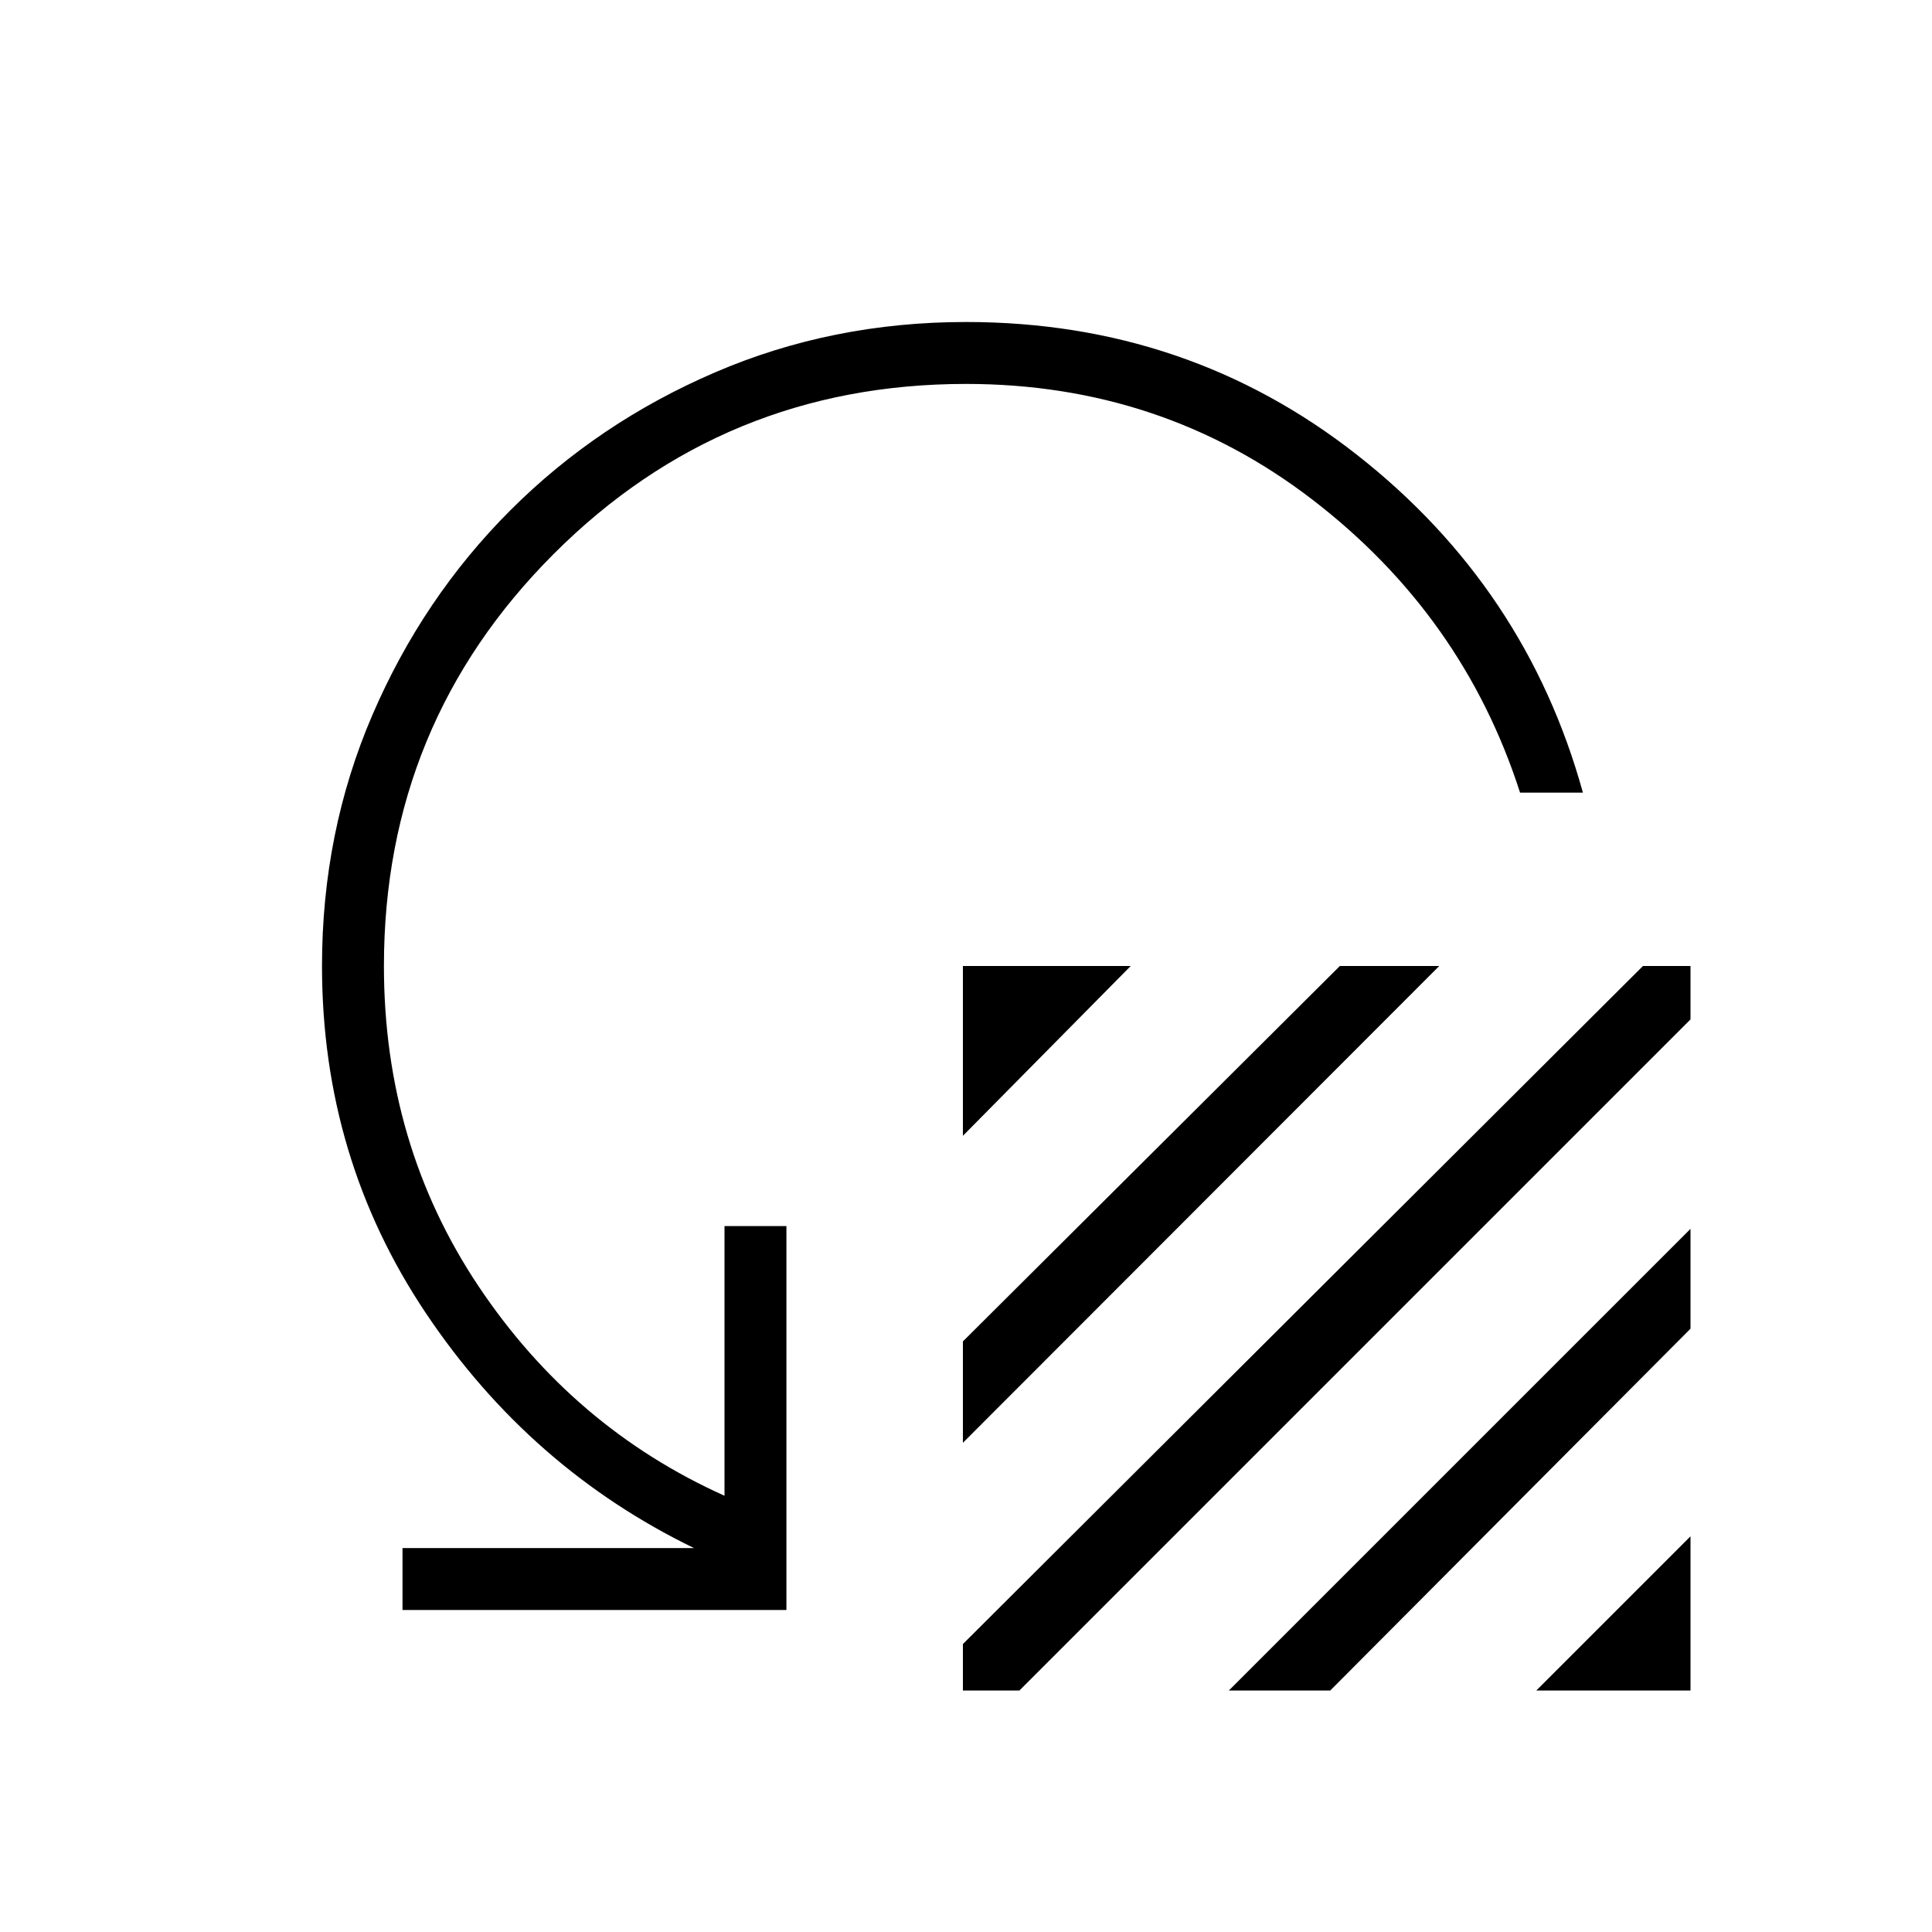 <svg xmlns="http://www.w3.org/2000/svg" width="48" height="48" viewBox="0 -960 960 960"><path d="M478.46-395.62V-480h83.39l-83.39 84.38Zm0 152.54v-50.38L665.77-480h49.38L478.46-243.08Zm0 100L816.38-480H840v26.54L506.54-120h-28.08v-23.08ZM610.62-120 840-349.38v49.61L661-120h-50.38Zm152.76 0L840-196.62V-120h-76.62Zm23.16-446.15h-31.23q-28.39-88.16-103.23-145.62-74.85-57.46-172.08-57.46-120.38 0-204.81 84.42-84.42 84.43-84.42 204.81 0 88.69 46.96 159.04Q284.69-250.62 360-216.77v-134h30.77V-160H200v-30.77h144.85q-81.47-39.54-133.16-116.61Q160-384.46 160-480q0-66.54 25.04-124.73t68.54-101.69q43.5-43.5 101.69-68.54Q413.46-800 480-800q110.15 0 194.27 66 84.11 66 112.27 167.85Z"/></svg>